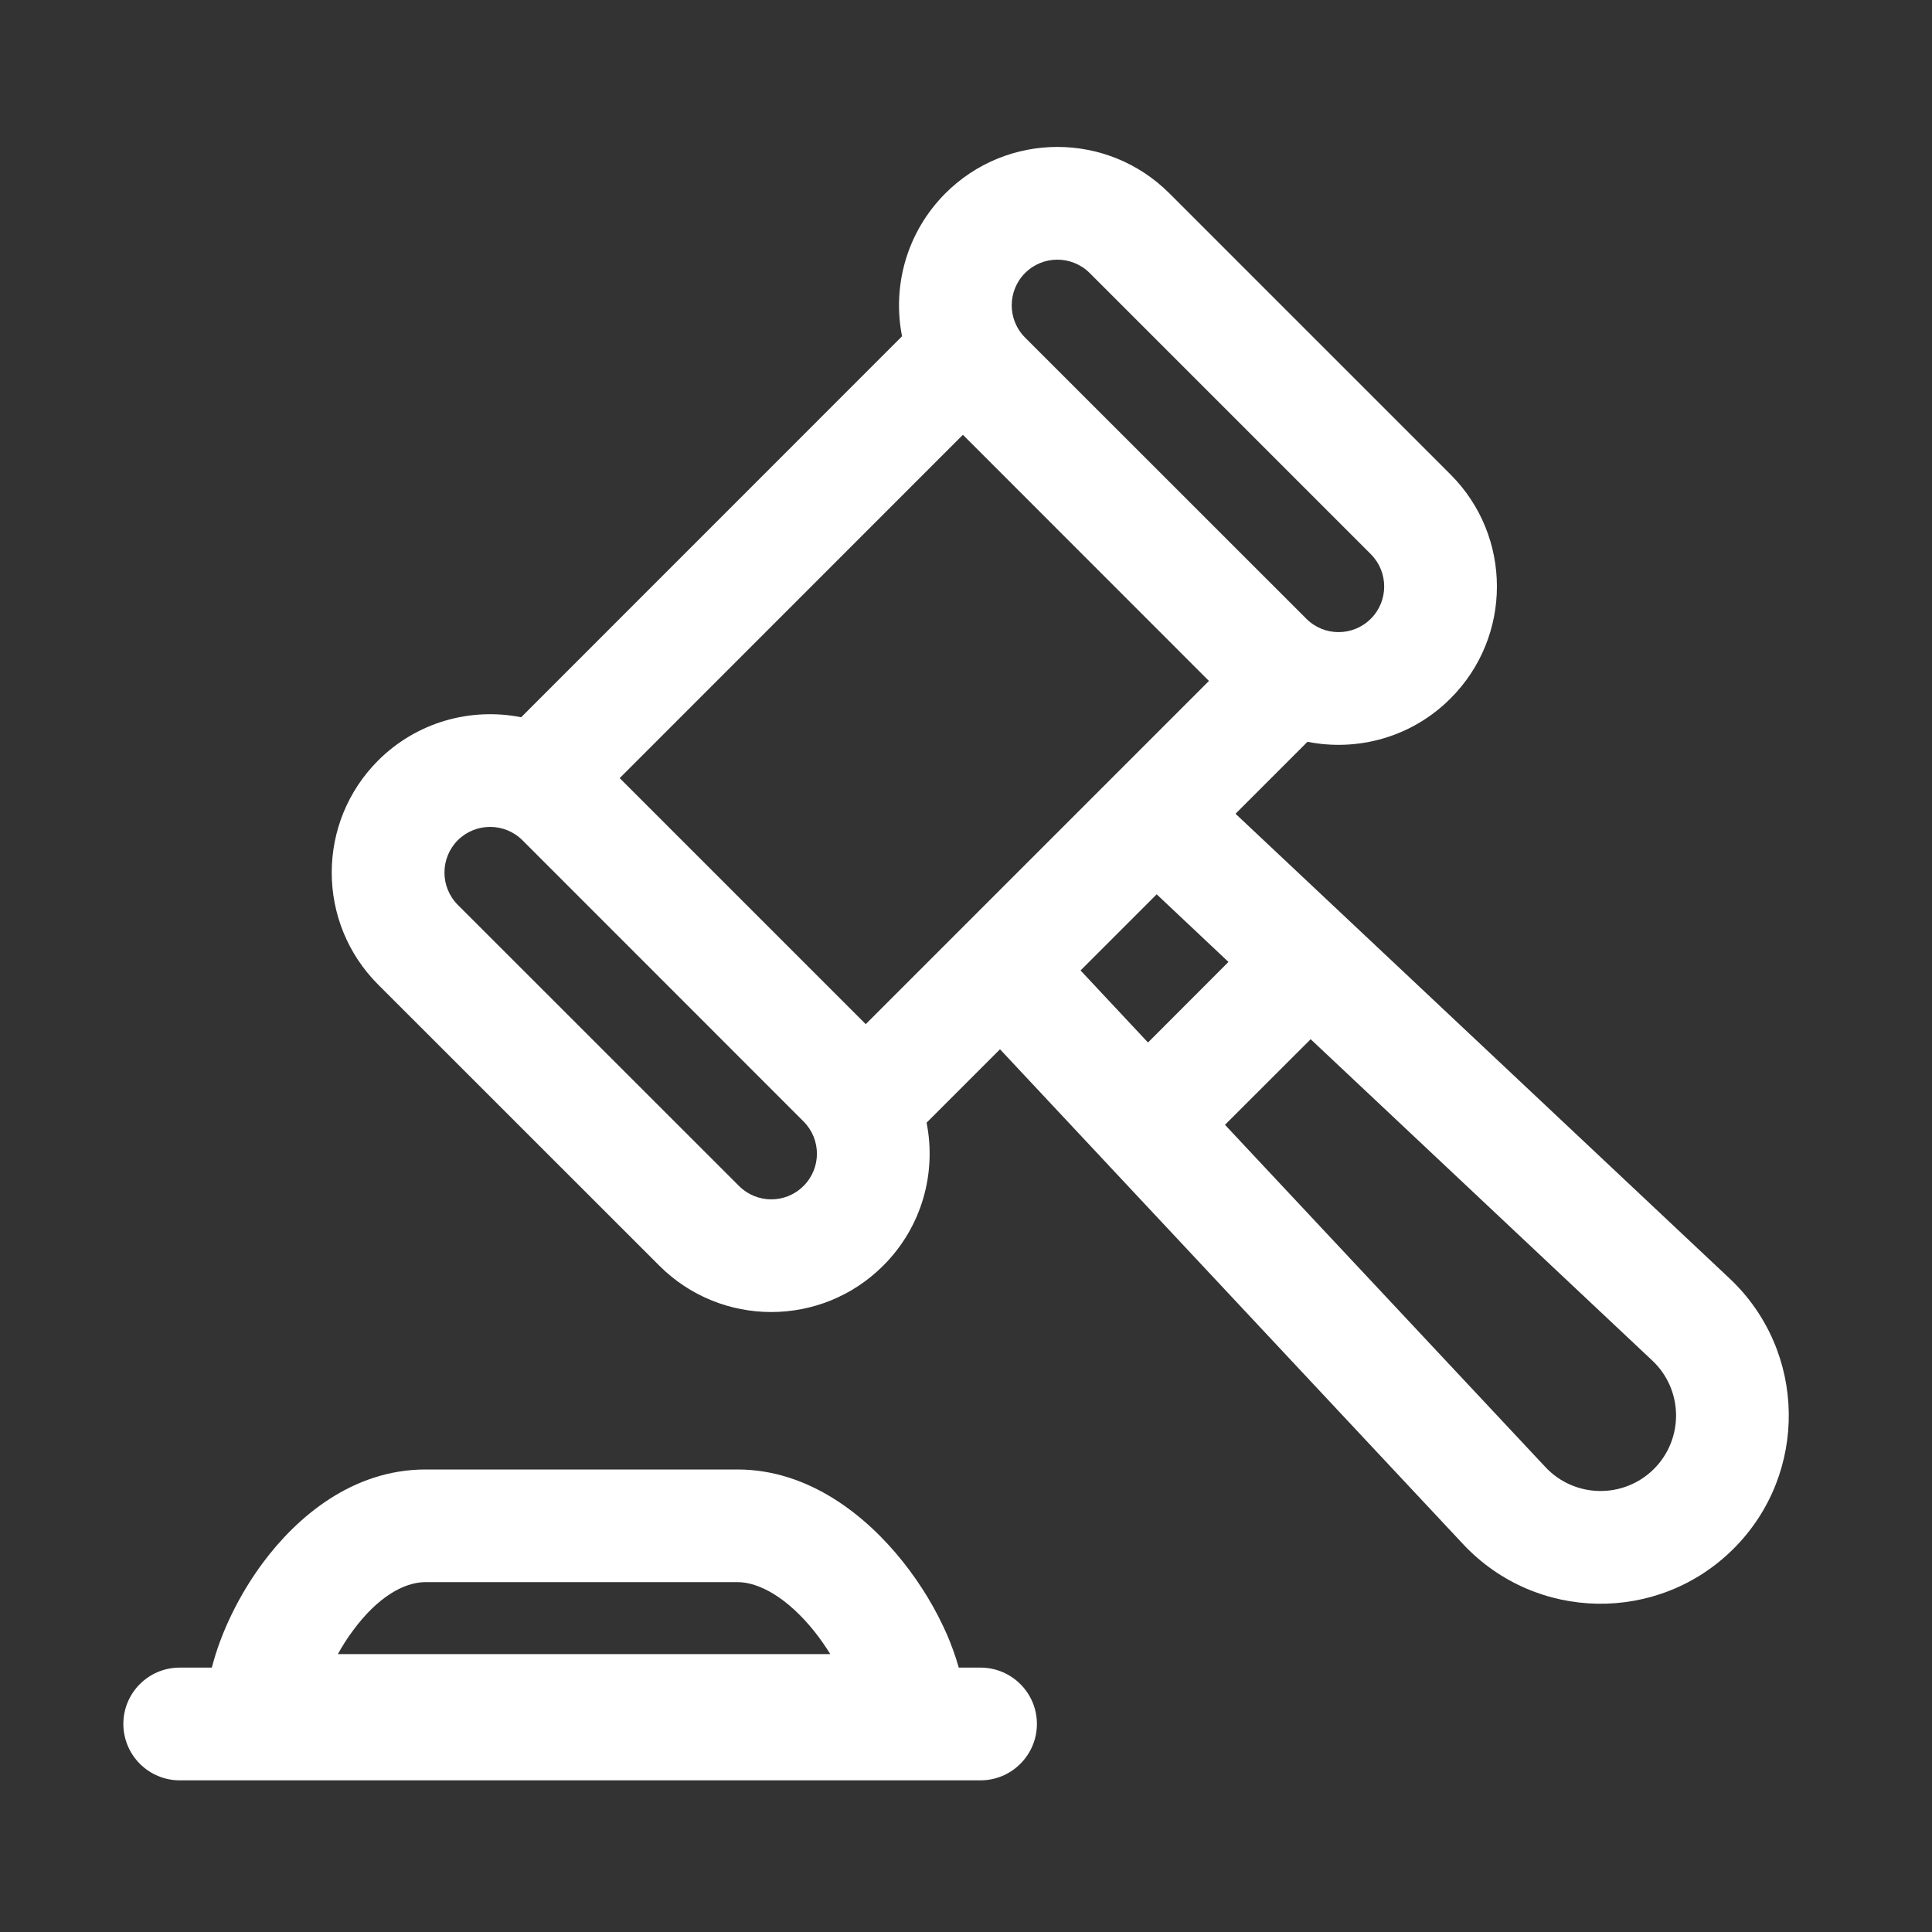 <svg width="20" height="20" viewBox="0 0 20 20" fill="none" xmlns="http://www.w3.org/2000/svg">
<rect x="0" y="0" width="20" height="20" fill="#333333" stroke="none"/>
<g clip-path="url(#clip0_765_5315)">
<path fill-rule="evenodd" clip-rule="evenodd" d="M8.595 17.123H3.498C3.543 17.041 3.596 16.956 3.659 16.873C3.909 16.535 4.18 16.378 4.406 16.378L7.634 16.378C7.861 16.378 8.154 16.543 8.431 16.889C8.491 16.965 8.546 17.044 8.595 17.123ZM4.406 15.212C3.644 15.212 3.07 15.709 2.722 16.177C2.479 16.504 2.286 16.896 2.193 17.263H1.86C1.538 17.263 1.277 17.524 1.277 17.846C1.277 18.168 1.538 18.43 1.861 18.43H10.15C10.472 18.43 10.734 18.168 10.734 17.846C10.734 17.524 10.472 17.263 10.15 17.263H9.925C9.892 17.145 9.85 17.03 9.803 16.921C9.692 16.666 9.535 16.402 9.342 16.161C8.975 15.701 8.382 15.212 7.634 15.212L4.406 15.212Z" fill="white"/>
<path fill-rule="evenodd" clip-rule="evenodd" d="M3.914 10.192C3.274 9.551 3.274 8.514 3.914 7.873C4.317 7.471 4.876 7.322 5.395 7.425L9.338 3.481C9.235 2.963 9.385 2.404 9.787 2.001C10.427 1.361 11.465 1.361 12.105 2.001L15.016 4.912C15.656 5.552 15.656 6.59 15.016 7.23C14.614 7.633 14.054 7.782 13.535 7.679L12.79 8.424L17.904 13.234C18.705 13.987 18.724 15.254 17.947 16.031C17.168 16.81 15.899 16.789 15.146 15.985L10.352 10.862L9.592 11.622C9.695 12.141 9.546 12.7 9.143 13.102C8.503 13.742 7.465 13.742 6.825 13.102L3.914 10.192ZM4.739 8.698C4.555 8.883 4.555 9.182 4.739 9.367L7.65 12.277C7.835 12.462 8.134 12.462 8.318 12.277C8.503 12.093 8.503 11.794 8.318 11.609L5.408 8.698C5.223 8.514 4.924 8.514 4.739 8.698ZM10.612 3.495C10.427 3.31 10.427 3.011 10.612 2.826C10.796 2.642 11.095 2.642 11.28 2.826L14.191 5.737C14.375 5.922 14.375 6.221 14.191 6.405C14.006 6.59 13.707 6.59 13.523 6.405L10.612 3.495ZM11.186 10.046L11.884 10.792L12.717 9.958L11.974 9.258L11.186 10.046ZM15.998 15.187L12.681 11.644L13.568 10.758L17.104 14.084C17.426 14.386 17.433 14.894 17.122 15.206C16.809 15.518 16.3 15.51 15.998 15.187ZM8.962 10.602L6.415 8.055L9.968 4.501L12.515 7.049L8.962 10.602Z" fill="white"/>
</g>
<defs>
<clipPath id="clip0_765_5315">
<rect width="20" height="20" fill="white"/>
</clipPath>
</defs>
</svg>
